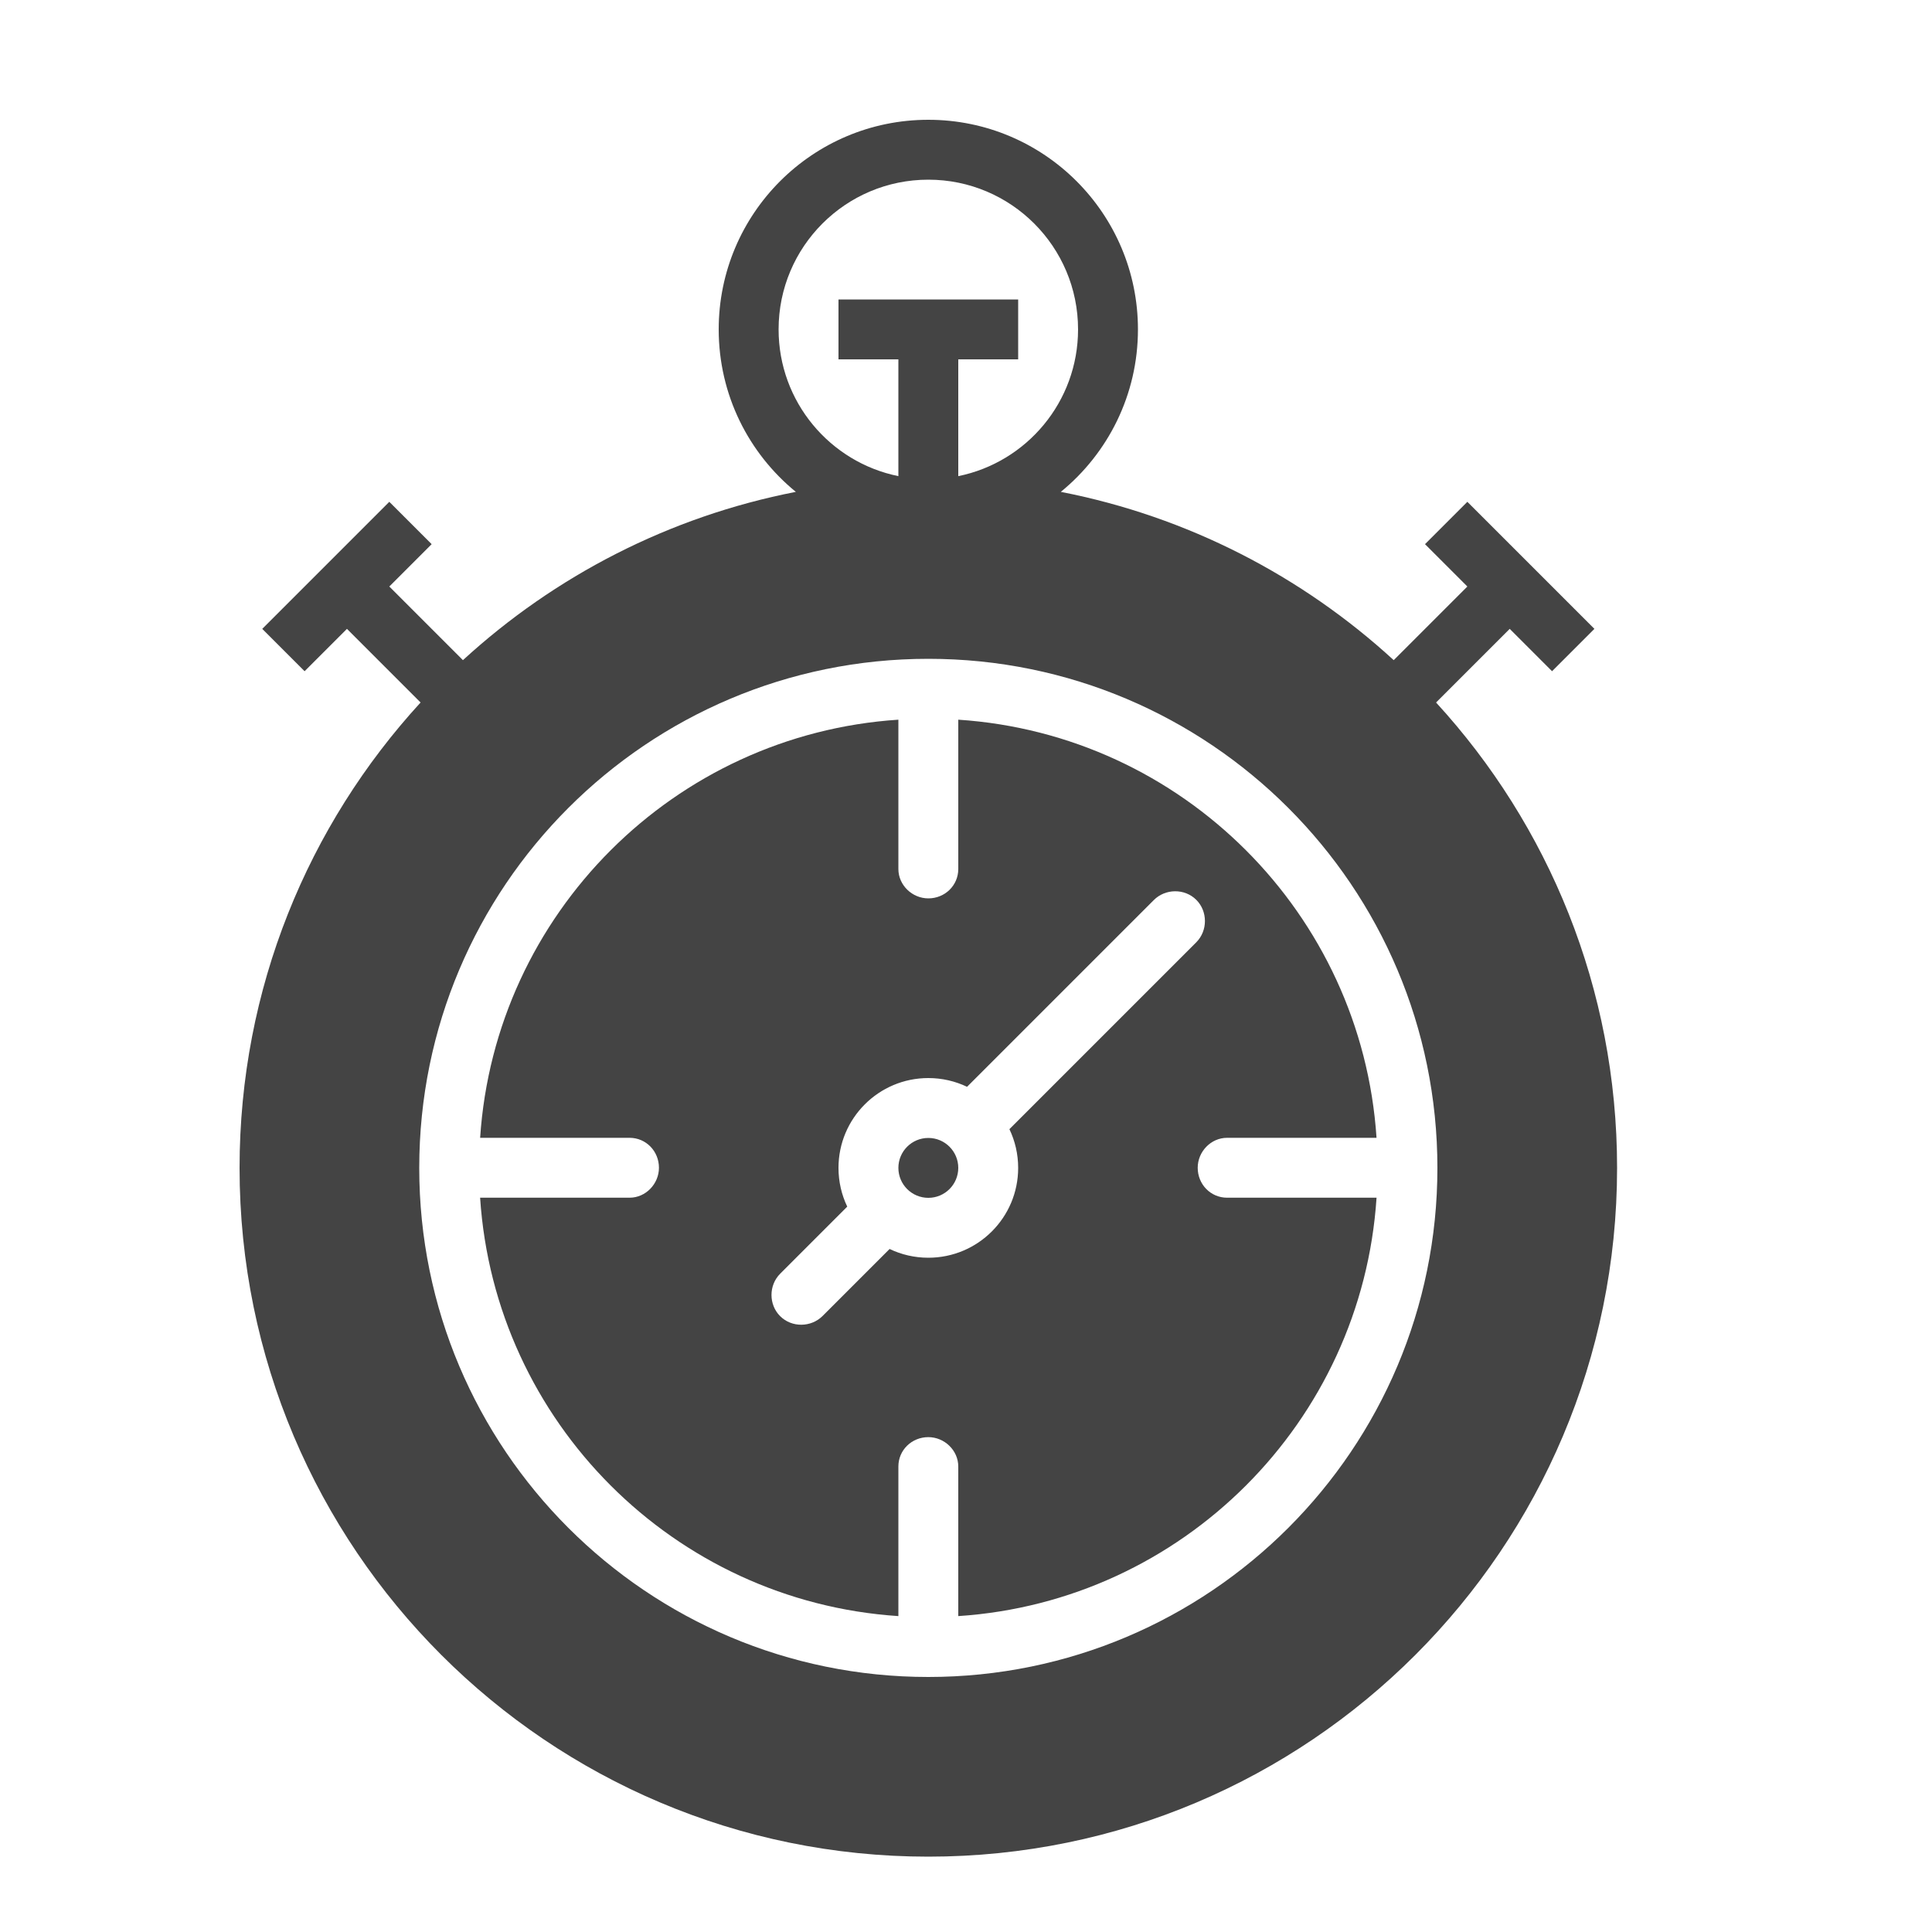 <?xml version="1.0" encoding="utf-8"?><!DOCTYPE svg PUBLIC "-//W3C//DTD SVG 1.1//EN" "http://www.w3.org/Graphics/SVG/1.1/DTD/svg11.dtd"><svg version="1.1" xmlns="http://www.w3.org/2000/svg" xmlns:xlink="http://www.w3.org/1999/xlink" width="32" height="32" viewBox="0 0 32 32" data-tags="stop-watch"><g fill="#444" transform="scale(0.031 0.031)"><path d="M516.695 580.678l99.796-99.796c6.121-6.121 16.456-6.326 22.705-0.077 6.066 6.066 6.214 16.414-0.077 22.705l-99.796 99.796c2.999 6.266 4.678 13.284 4.678 20.695 0 26.51-21.49 48-48 48-7.41 0-14.428-1.679-20.695-4.678l-35.796 35.796c-6.121 6.121-16.456 6.326-22.705 0.077-6.066-6.066-6.214-16.414 0.077-22.705l35.796-35.796c-2.999-6.266-4.678-13.284-4.678-20.695 0-26.51 21.49-48 48-48 7.41 0 14.428 1.679 20.695 4.678v0 0zM767.284 375.343c60.060 65.49 96.716 152.793 96.716 248.657 0 203.241-164.759 368-368 368s-368-164.759-368-368c0-95.864 36.656-183.167 96.716-248.657l-39.343-39.343-22.627 22.627-22.627-22.627 67.882-67.882 22.627 22.627-22.627 22.627 39.343 39.343c48.95-44.891 110.085-76.707 177.873-89.914v0c-25.155-20.538-41.216-51.794-41.216-86.801 0-61.856 50.144-112 112-112s112 50.144 112 112c0 35.007-16.061 66.263-41.216 86.801 67.788 13.208 128.924 45.023 177.873 89.914l39.343-39.343-22.627-22.627 22.627-22.627 67.882 67.882-22.627 22.627-22.627-22.627-39.343 39.343zM512 254.4c36.516-7.412 64-39.696 64-78.4 0-44.183-35.817-80-80-80s-80 35.817-80 80c0 38.703 27.484 70.987 64 78.4v-62.4h-32v-32h96v32h-32v62.4zM256.52 639.928c7.852 119.834 103.656 215.661 223.48 223.547v0-79.924c0-8.813 7.163-15.695 16-15.695 8.578 0 16 7.027 16 15.695v79.924c119.824-7.887 215.628-103.714 223.48-223.547h-79.857c-8.813 0-15.695-7.163-15.695-16 0-8.578 7.027-16 15.695-16h79.847c-7.919-119.766-103.694-215.519-223.47-223.403v0 79.78c0 8.813-7.163 15.695-16 15.695-8.578 0-16-7.027-16-15.695v-79.78c-119.776 7.884-215.551 103.636-223.47 223.403h79.847c8.813 0 15.695 7.163 15.695 16 0 8.578-7.027 16-15.695 16h-79.857zM496 896c150.221 0 272-121.779 272-272s-121.779-272-272-272c-150.221 0-272 121.779-272 272s121.779 272 272 272v0zM496 640c8.837 0 16-7.163 16-16s-7.163-16-16-16c-8.837 0-16 7.163-16 16s7.163 16 16 16v0z" /></g></svg>